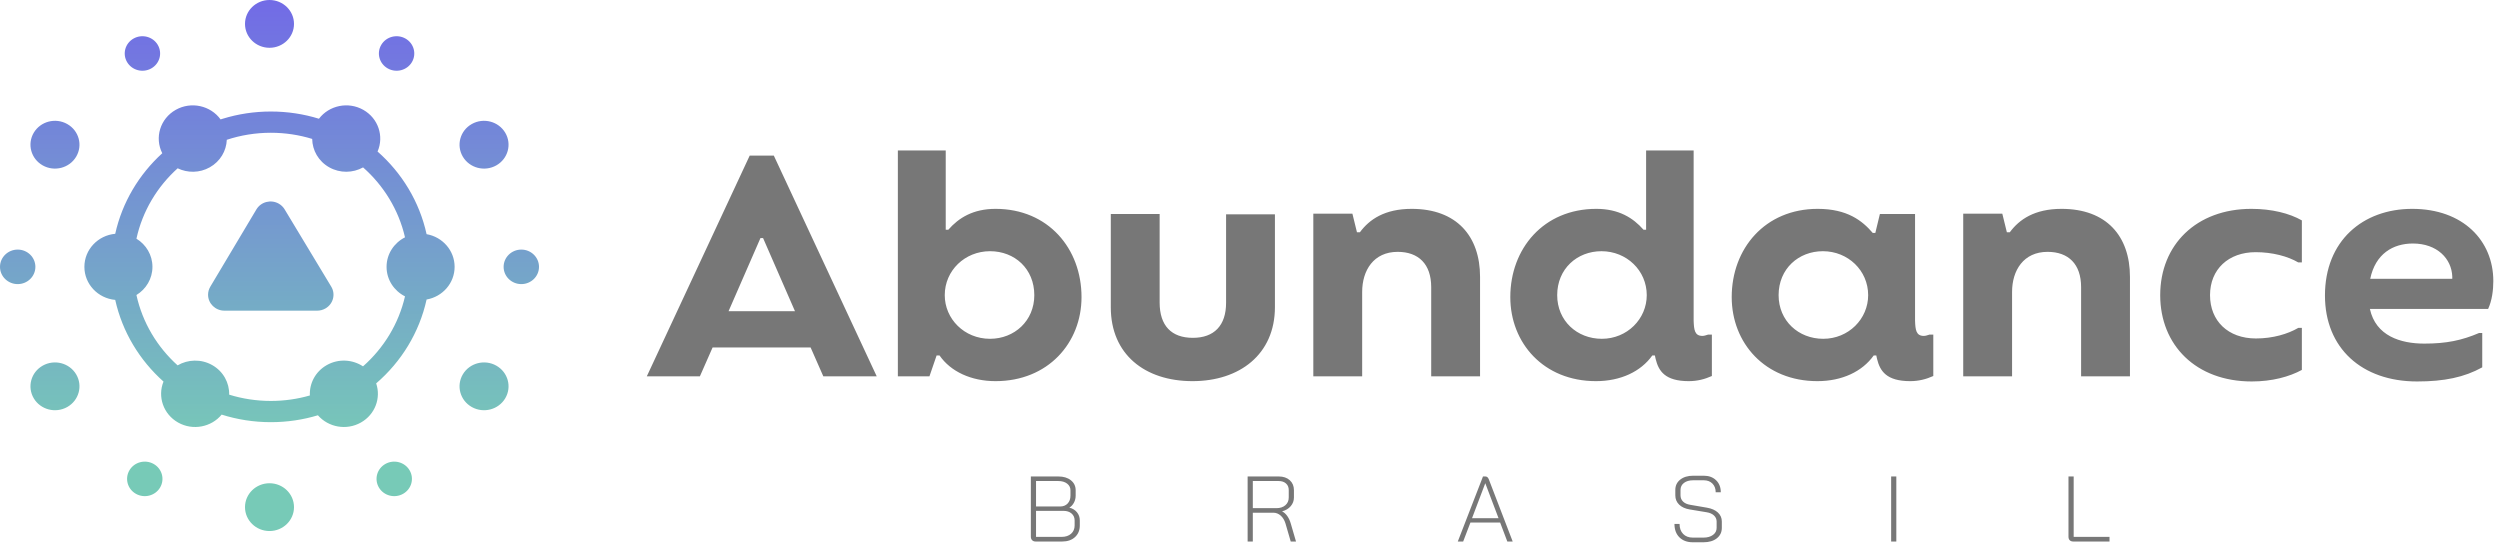 <svg width="181" height="40" viewBox="0 0 181 40" fill="none" xmlns="http://www.w3.org/2000/svg">
<path fill-rule="evenodd" clip-rule="evenodd" d="M72.078 27.595C75.874 27.595 78.302 24.831 78.302 21.509C78.302 18.002 75.897 15.121 72.078 15.121C70.451 15.121 69.414 15.771 68.659 16.631H68.471V10.894H65.005V27.246H67.292L67.81 25.736H68.023C68.824 26.898 70.31 27.595 72.078 27.595ZM51.592 25.156L50.672 27.246H46.829L54.279 11.265H56.024L63.475 27.246H59.608L58.688 25.156H51.592ZM52.747 22.531H57.557L55.246 17.235H55.058L52.747 22.531ZM68.4 21.37C68.4 23.088 69.814 24.529 71.677 24.529C73.445 24.529 74.884 23.228 74.884 21.37C74.884 19.465 73.469 18.187 71.677 18.187C69.862 18.187 68.4 19.581 68.4 21.37ZM86.34 27.595C89.735 27.595 92.305 25.667 92.305 22.229V15.516H88.768V21.927C88.768 23.576 87.896 24.459 86.363 24.459C84.807 24.459 83.958 23.576 83.958 21.904V15.493H80.422V22.252C80.422 25.644 82.874 27.595 86.34 27.595ZM98.621 21.137V27.246H95.084V15.47H97.914L98.244 16.817H98.456C99.14 15.888 100.248 15.121 102.205 15.121C105.458 15.121 107.156 17.096 107.156 20.046V27.246H103.619V20.789C103.619 19.116 102.7 18.234 101.191 18.234C99.446 18.234 98.621 19.581 98.621 21.137ZM122.266 27.595C122.88 27.595 123.422 27.456 123.94 27.223V24.227H123.658C123.516 24.273 123.375 24.32 123.257 24.32C122.691 24.32 122.644 23.878 122.62 23.228V10.894H119.178V16.631H118.989C118.235 15.771 117.197 15.121 115.571 15.121C111.751 15.121 109.346 18.002 109.346 21.509C109.346 24.831 111.751 27.595 115.547 27.595C117.339 27.595 118.801 26.898 119.626 25.736H119.814C119.828 25.804 119.842 25.871 119.857 25.937L119.873 26.003C120.083 26.851 120.536 27.595 122.266 27.595ZM112.741 21.37C112.741 23.228 114.179 24.529 115.971 24.529C117.81 24.529 119.225 23.088 119.225 21.37C119.225 19.581 117.763 18.187 115.948 18.187C114.179 18.187 112.741 19.465 112.741 21.37ZM138.297 27.595C138.91 27.595 139.452 27.456 139.971 27.223V24.227H139.688C139.546 24.273 139.405 24.32 139.287 24.32C138.721 24.32 138.674 23.878 138.65 23.228V15.493H136.104L135.774 16.863H135.585C134.831 15.981 133.746 15.121 131.601 15.121C127.781 15.121 125.376 18.002 125.376 21.509C125.376 24.831 127.781 27.595 131.577 27.595C133.369 27.595 134.831 26.898 135.656 25.736H135.845C135.858 25.804 135.872 25.871 135.887 25.937L135.903 26.003C136.113 26.851 136.567 27.595 138.297 27.595ZM128.771 21.37C128.771 23.228 130.21 24.529 132.001 24.529C133.84 24.529 135.255 23.088 135.255 21.37C135.255 19.581 133.793 18.187 131.978 18.187C130.21 18.187 128.771 19.465 128.771 21.37ZM145.674 27.246V21.137C145.674 19.581 146.499 18.234 148.244 18.234C149.753 18.234 150.672 19.116 150.672 20.789V27.246H154.209V20.046C154.209 17.096 152.511 15.121 149.258 15.121C147.301 15.121 146.193 15.888 145.509 16.817H145.297L144.967 15.47H142.137V27.246H145.674ZM166.655 26.782C165.759 27.27 164.51 27.618 163.024 27.618C158.993 27.618 156.399 24.993 156.399 21.37C156.399 17.723 159.016 15.121 163.001 15.121C164.486 15.121 165.759 15.446 166.655 15.957V19H166.396C165.641 18.559 164.533 18.257 163.307 18.257C161.35 18.257 160.006 19.488 160.006 21.37C160.006 23.228 161.303 24.505 163.331 24.505C164.557 24.505 165.641 24.18 166.396 23.739H166.655V26.782ZM174.999 27.618C176.956 27.618 178.418 27.316 179.714 26.596V24.111H179.479C178.229 24.645 177.121 24.877 175.518 24.877C173.797 24.877 172.005 24.32 171.58 22.368H180.139C180.422 21.765 180.516 20.998 180.516 20.348C180.516 17.421 178.323 15.121 174.645 15.121C171.062 15.121 168.327 17.444 168.327 21.393C168.327 25.202 170.991 27.618 174.999 27.618ZM171.604 20.185H177.545V20.022C177.498 18.721 176.437 17.63 174.693 17.63C173.254 17.63 171.981 18.373 171.604 20.185Z" fill="#777777"/>
<path fill-rule="evenodd" clip-rule="evenodd" d="M124.298 38.974C124.057 39.164 123.736 39.26 123.335 39.26H122.556C122.151 39.26 121.829 39.141 121.59 38.903C121.351 38.666 121.231 38.343 121.231 37.934H121.6C121.6 38.239 121.687 38.48 121.86 38.658C122.033 38.835 122.267 38.923 122.563 38.923H123.328C123.615 38.923 123.846 38.858 124.021 38.728C124.197 38.598 124.284 38.428 124.284 38.217V37.759C124.284 37.589 124.22 37.443 124.093 37.322C123.965 37.201 123.788 37.123 123.56 37.087L122.338 36.885C122.01 36.831 121.754 36.714 121.57 36.535C121.385 36.355 121.293 36.131 121.293 35.862V35.472C121.293 35.162 121.411 34.913 121.648 34.725C121.885 34.537 122.197 34.442 122.584 34.442H123.355C123.724 34.442 124.021 34.552 124.247 34.772C124.472 34.992 124.585 35.281 124.585 35.64H124.216C124.216 35.38 124.137 35.17 123.98 35.011C123.823 34.852 123.615 34.772 123.355 34.772H122.584C122.306 34.772 122.084 34.836 121.918 34.964C121.752 35.092 121.669 35.261 121.669 35.472V35.862C121.669 36.041 121.73 36.192 121.853 36.313C121.976 36.434 122.149 36.512 122.372 36.548L123.588 36.757C123.924 36.815 124.187 36.932 124.376 37.107C124.565 37.282 124.66 37.499 124.66 37.759V38.217C124.66 38.531 124.539 38.783 124.298 38.974ZM77.83 38.886C77.598 39.099 77.288 39.206 76.901 39.206H74.982C74.877 39.206 74.793 39.175 74.729 39.112C74.666 39.049 74.634 38.966 74.634 38.863V34.496H76.621C76.999 34.496 77.303 34.588 77.533 34.772C77.763 34.956 77.878 35.198 77.878 35.499V35.882C77.878 36.066 77.837 36.236 77.755 36.39C77.673 36.545 77.564 36.665 77.427 36.75V36.757C77.655 36.811 77.837 36.922 77.973 37.09C78.11 37.258 78.178 37.454 78.178 37.679V38.042C78.178 38.392 78.062 38.673 77.83 38.886ZM75.009 36.669H76.758C76.981 36.669 77.161 36.598 77.297 36.454C77.434 36.311 77.502 36.12 77.502 35.882V35.499C77.502 35.301 77.421 35.14 77.26 35.014C77.098 34.889 76.885 34.826 76.621 34.826H75.009V36.669ZM76.867 38.87H75.009V36.986H76.997C77.238 36.986 77.433 37.05 77.581 37.177C77.729 37.305 77.803 37.472 77.803 37.679V38.042C77.803 38.293 77.717 38.494 77.546 38.644C77.376 38.794 77.149 38.87 76.867 38.87ZM90.704 37.12V39.206H90.328V34.496H92.582C92.914 34.496 93.18 34.587 93.381 34.769C93.581 34.95 93.681 35.191 93.681 35.492V36.017C93.681 36.255 93.604 36.464 93.449 36.646C93.294 36.828 93.087 36.952 92.827 37.019V37.026C92.964 37.093 93.087 37.203 93.196 37.356C93.305 37.508 93.39 37.688 93.449 37.894L93.831 39.206H93.449L93.067 37.894C92.994 37.656 92.879 37.468 92.722 37.329C92.564 37.19 92.386 37.12 92.186 37.12H90.704ZM92.411 36.791H90.704V34.826H92.575C92.798 34.826 92.975 34.885 93.107 35.004C93.24 35.123 93.305 35.281 93.305 35.478V36.017C93.305 36.25 93.224 36.437 93.06 36.579C92.896 36.72 92.68 36.791 92.411 36.791ZM106.459 37.833L105.933 39.206H105.544L107.368 34.496H107.545C107.654 34.496 107.736 34.566 107.791 34.705L109.519 39.206H109.13L108.61 37.833H106.459ZM108.494 37.517H106.575L107.531 34.994H107.538L108.494 37.517ZM137.294 39.206V34.496H136.919V39.206H137.294ZM152.729 38.87V39.206H150.107C149.997 39.206 149.912 39.176 149.851 39.115C149.789 39.055 149.758 38.968 149.758 38.856V34.496H150.134V38.87H152.729Z" fill="#777777"/>
<path fill-rule="evenodd" clip-rule="evenodd" d="M21.286 1.73C21.286 0.775 20.492 0 19.512 0C18.532 0 17.738 0.775 17.738 1.73C17.738 2.686 18.532 3.46 19.512 3.46C20.492 3.46 21.286 2.686 21.286 1.73ZM10.952 4.954C11.565 4.609 11.774 3.845 11.421 3.247C11.067 2.65 10.284 2.445 9.671 2.79C9.058 3.135 8.848 3.899 9.202 4.497C9.556 5.095 10.339 5.299 10.952 4.954ZM26.299 7.951C27.389 8.565 27.816 9.869 27.335 10.971C29.1 12.524 30.369 14.603 30.885 16.954C32.039 17.154 32.914 18.137 32.914 19.32C32.914 20.502 32.039 21.485 30.885 21.685C30.359 24.08 29.052 26.193 27.235 27.756C27.596 28.816 27.158 30.012 26.128 30.592C25.08 31.182 23.773 30.936 23.017 30.066C21.941 30.391 20.797 30.565 19.611 30.565C18.367 30.565 17.17 30.373 16.048 30.018C15.3 30.927 13.963 31.193 12.896 30.592C11.824 29.988 11.393 28.716 11.838 27.626C10.105 26.082 8.857 24.031 8.342 21.712C7.09 21.599 6.11 20.571 6.11 19.32C6.11 18.069 7.09 17.041 8.342 16.927C8.848 14.649 10.062 12.628 11.748 11.095C11.177 9.968 11.594 8.588 12.726 7.951C13.838 7.324 15.244 7.641 15.97 8.646L16.139 8.593C17.235 8.256 18.401 8.074 19.611 8.074C20.824 8.074 21.994 8.257 23.092 8.596C23.828 7.63 25.205 7.335 26.299 7.951ZM11.591 35.296C11.945 34.698 11.735 33.934 11.123 33.589C10.51 33.244 9.726 33.449 9.373 34.046C9.019 34.644 9.229 35.408 9.841 35.753C10.454 36.098 11.238 35.894 11.591 35.296ZM29.652 34.046C30.006 34.644 29.796 35.408 29.183 35.753C28.57 36.098 27.787 35.894 27.433 35.296C27.079 34.698 27.289 33.934 27.902 33.589C28.515 33.244 29.298 33.449 29.652 34.046ZM19.512 34.987C20.492 34.987 21.286 35.761 21.286 36.717C21.286 37.672 20.492 38.447 19.512 38.447C18.532 38.447 17.738 37.672 17.738 36.717C17.738 35.761 18.532 34.987 19.512 34.987ZM4.867 29.469C5.715 28.991 6.006 27.933 5.516 27.105C5.026 26.278 3.941 25.994 3.093 26.472C2.244 26.95 1.954 28.008 2.443 28.835C2.933 29.663 4.018 29.946 4.867 29.469ZM35.932 26.472C36.78 26.95 37.071 28.008 36.581 28.835C36.091 29.663 35.006 29.946 34.158 29.469C33.309 28.991 33.019 27.933 33.508 27.105C33.998 26.278 35.083 25.994 35.932 26.472ZM16.42 10.121C17.422 9.791 18.495 9.612 19.611 9.612C20.654 9.612 21.659 9.768 22.603 10.058C22.613 10.879 23.054 11.673 23.835 12.113C24.62 12.555 25.552 12.528 26.287 12.12C27.782 13.439 28.865 15.196 29.322 17.183C28.529 17.583 27.987 18.39 27.987 19.32C27.987 20.25 28.529 21.057 29.322 21.456C28.864 23.445 27.78 25.204 26.282 26.524C25.525 26.022 24.51 25.954 23.664 26.43C22.837 26.896 22.391 27.76 22.435 28.631C21.54 28.889 20.592 29.028 19.611 29.028C18.558 29.028 17.544 28.868 16.592 28.573C16.613 27.721 16.169 26.886 15.36 26.43C14.557 25.978 13.601 26.017 12.858 26.452C11.378 25.118 10.314 23.352 9.878 21.359C10.574 20.934 11.037 20.18 11.037 19.32C11.037 18.46 10.574 17.705 9.878 17.281C10.315 15.286 11.38 13.518 12.862 12.185C13.576 12.529 14.448 12.531 15.189 12.113C15.951 11.684 16.389 10.919 16.42 10.121ZM20.181 14.743C20.357 14.843 20.503 14.985 20.606 15.156L23.982 20.753C24.313 21.302 24.125 22.009 23.563 22.332C23.381 22.437 23.174 22.492 22.963 22.492H16.247C15.594 22.492 15.064 21.975 15.064 21.338C15.064 21.134 15.12 20.934 15.225 20.758L18.564 15.16C18.893 14.61 19.617 14.423 20.181 14.743ZM39.024 19.32C39.024 18.63 38.451 18.07 37.743 18.07C37.036 18.07 36.462 18.63 36.462 19.32C36.462 20.01 37.036 20.569 37.743 20.569C38.451 20.569 39.024 20.01 39.024 19.32ZM1.281 18.07C1.989 18.07 2.562 18.63 2.562 19.32C2.562 20.01 1.989 20.569 1.281 20.569C0.574 20.569 0 20.01 0 19.32C0 18.63 0.574 18.07 1.281 18.07ZM35.932 11.975C36.78 11.497 37.071 10.439 36.581 9.612C36.091 8.784 35.006 8.501 34.158 8.979C33.309 9.456 33.019 10.514 33.508 11.342C33.998 12.169 35.083 12.453 35.932 11.975ZM4.867 8.979C5.715 9.456 6.006 10.514 5.516 11.342C5.026 12.169 3.941 12.453 3.093 11.975C2.244 11.497 1.954 10.439 2.443 9.612C2.933 8.784 4.018 8.501 4.867 8.979ZM29.354 2.79C29.966 3.135 30.176 3.899 29.823 4.497C29.469 5.095 28.685 5.299 28.073 4.954C27.46 4.609 27.25 3.845 27.604 3.247C27.957 2.65 28.741 2.445 29.354 2.79Z" fill="url(#paint0_linear_6_10735)"/>
<defs>
<linearGradient id="paint0_linear_6_10735" x1="3.005" y1="0" x2="3.005" y2="32.526" gradientUnits="userSpaceOnUse">
<stop stop-color="#726BE6"/>
<stop offset="1" stop-color="#77CAB7"/>
</linearGradient>
</defs>
</svg>
